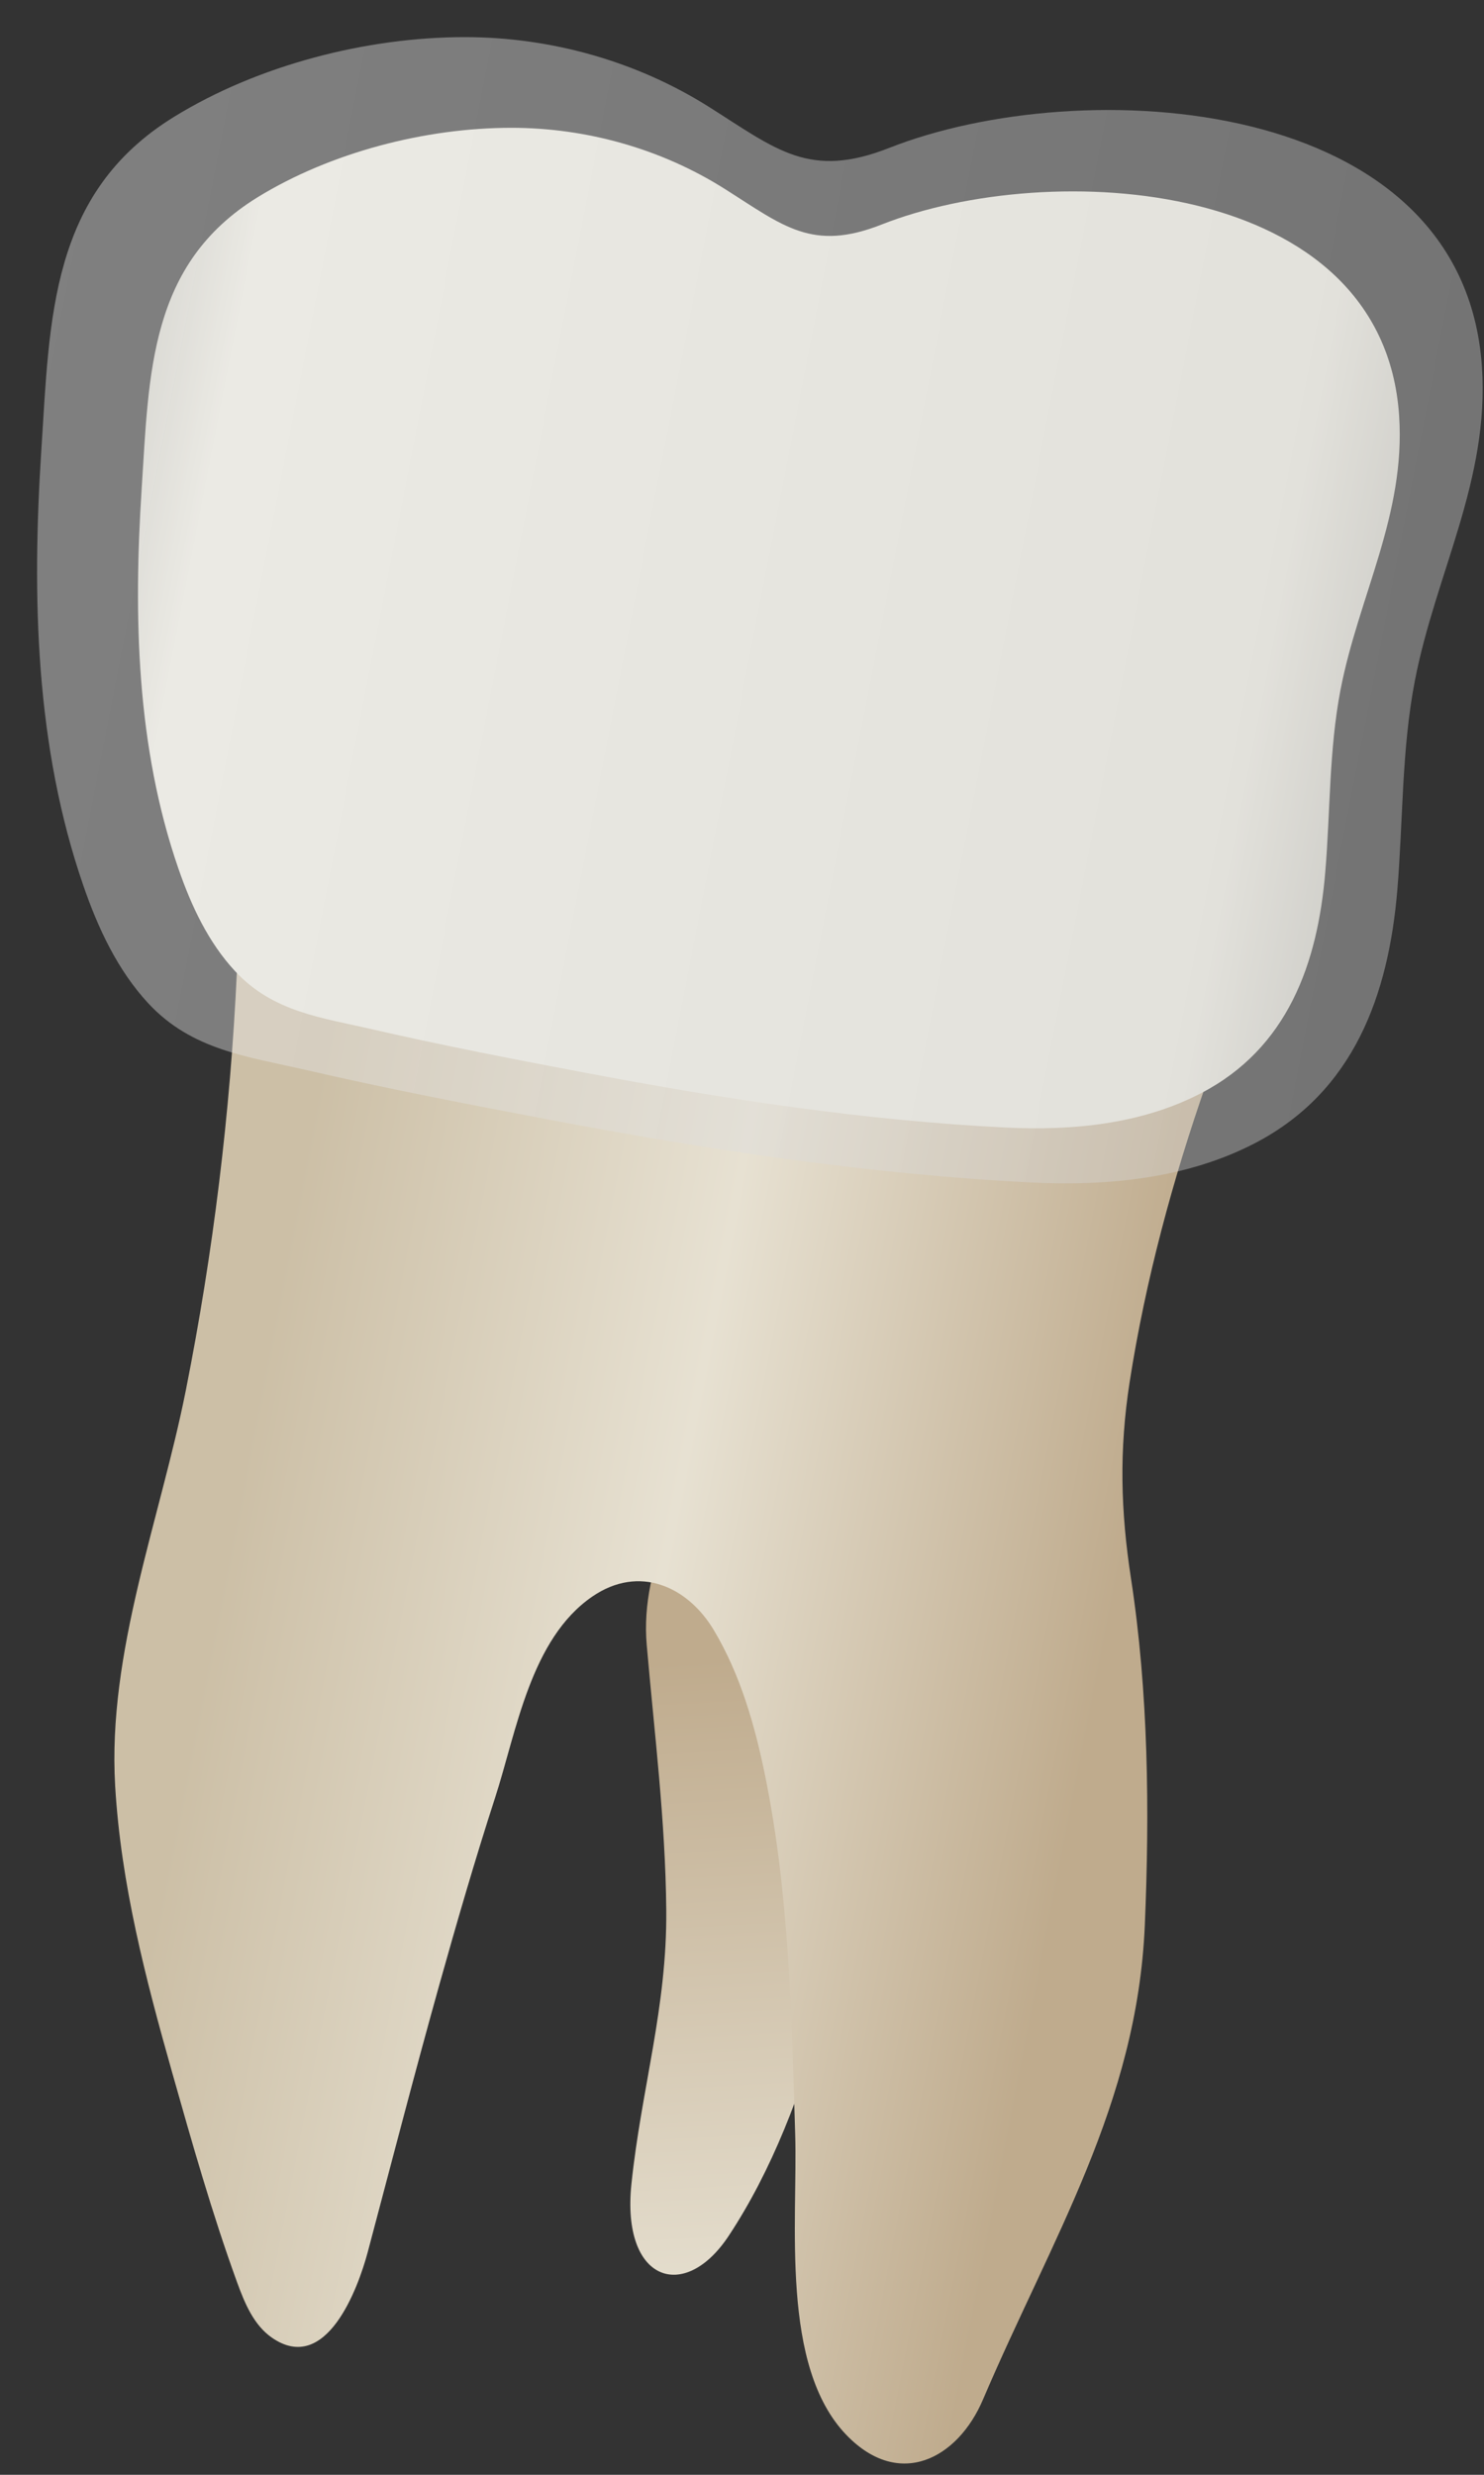 <svg width="30" height="50" viewBox="0 0 30 50" fill="none" xmlns="http://www.w3.org/2000/svg">
<rect x="0" y="0" width="30" height="50" fill="#333333" stroke="none"/>
<path d="M12.764 44.132C12.562 46.089 13.832 46.534 14.732 45.171C16.475 42.535 17.147 38.861 17.72 35.507C17.984 33.954 19.295 28.392 18.003 27.468C16.721 26.551 12.791 29.96 13.074 33.235C13.228 35.011 13.452 36.775 13.469 38.588C13.487 40.559 12.962 42.214 12.764 44.132Z" fill="url(#paint0_linear_101_36931)"/>
<path d="M24.394 21.867C23.708 23.825 23.156 25.87 22.837 27.92C22.622 29.3 22.654 30.527 22.864 31.893C23.216 34.189 23.242 36.584 23.143 38.9C22.988 42.512 21.256 45.232 19.871 48.481C19.362 49.674 18.184 50.301 17.117 49.202C15.764 47.81 16.129 44.882 16.075 43.115C16.002 40.697 15.953 38.263 15.469 35.883C15.261 34.859 14.968 33.837 14.433 32.939C13.902 32.046 12.919 31.61 11.977 32.254C10.724 33.11 10.441 34.987 10.008 36.322C9.602 37.575 9.235 38.84 8.879 40.108C8.378 41.898 7.913 43.7 7.435 45.497C7.237 46.241 6.59 47.989 5.496 47.229C5.127 46.973 4.945 46.528 4.791 46.106C4.286 44.717 3.883 43.293 3.48 41.871C2.941 39.967 2.445 38.067 2.328 36.083C2.17 33.378 3.236 30.706 3.757 28.088C4.31 25.305 4.656 22.482 4.788 19.648C4.797 19.462 4.811 19.259 4.937 19.121C5.107 18.935 5.399 18.949 5.649 18.978C8.721 19.33 11.799 19.616 14.867 20C16.944 20.258 19.023 20.531 21.081 20.911C21.989 21.078 23.691 21.164 24.394 21.867Z" fill="url(#paint1_linear_101_36931)"/>
<path d="M26.791 17.621C26.894 16.394 26.866 15.151 27.099 13.939C27.464 12.048 28.419 10.4 28.284 8.397C27.958 3.572 21.216 3.199 17.826 4.535C16.417 5.091 15.838 4.566 14.653 3.818C13.37 3.007 11.855 2.582 10.337 2.582C8.602 2.582 6.687 3.076 5.205 3.987C3.013 5.337 3.014 7.55 2.864 9.873C2.697 12.443 2.756 15.09 3.606 17.547C3.866 18.299 4.21 19.038 4.752 19.621C5.522 20.45 6.503 20.559 7.543 20.799C8.963 21.126 10.399 21.403 11.83 21.673C14.637 22.205 17.47 22.637 20.326 22.78C21.68 22.848 23.082 22.711 24.285 22.084C26.026 21.178 26.637 19.472 26.791 17.621Z" fill="url(#paint2_linear_101_36931)"/>
<path opacity="0.41" d="M28.248 17.978C28.365 16.573 28.333 15.149 28.601 13.761C29.018 11.594 30.113 9.707 29.958 7.411C29.585 1.885 21.861 1.457 17.977 2.988C16.363 3.624 15.7 3.023 14.342 2.166C12.872 1.237 11.136 0.75 9.398 0.75C7.41 0.75 5.216 1.315 3.518 2.361C1.006 3.906 1.008 6.442 0.835 9.104C0.644 12.048 0.712 15.08 1.686 17.895C1.983 18.756 2.378 19.603 2.998 20.271C3.881 21.22 5.004 21.345 6.196 21.62C7.822 21.995 9.467 22.312 11.107 22.622C14.323 23.231 17.568 23.726 20.84 23.89C22.392 23.968 23.998 23.811 25.376 23.093C27.372 22.053 28.07 20.099 28.248 17.978Z" fill="url(#paint3_linear_101_36931)"/>
<defs>
<linearGradient id="paint0_linear_101_36931" x1="15.946" y1="27.206" x2="18.056" y2="66.011" gradientUnits="userSpaceOnUse">
<stop offset="0.16" stop-color="#BFAB8D"/>
<stop offset="0.508" stop-color="#E7E1D2"/>
<stop offset="0.73" stop-color="#CCBFA6"/>
</linearGradient>
<linearGradient id="paint1_linear_101_36931" x1="21.867" y1="35.758" x2="4.373" y2="32.354" gradientUnits="userSpaceOnUse">
<stop stop-color="#BFAB8D"/>
<stop offset="0.508" stop-color="#E7E1D2"/>
<stop offset="1" stop-color="#CCBFA6"/>
</linearGradient>
<linearGradient id="paint2_linear_101_36931" x1="32.369" y1="15.705" x2="-0.929" y2="9.226" gradientUnits="userSpaceOnUse">
<stop stop-color="#94938C"/>
<stop offset="0.211" stop-color="#EDEBE1"/>
<stop offset="0.847" stop-color="#EDEBE1"/>
<stop offset="1" stop-color="#94938C"/>
</linearGradient>
<linearGradient id="paint3_linear_101_36931" x1="34.638" y1="15.784" x2="-3.509" y2="8.36" gradientUnits="userSpaceOnUse">
<stop stop-color="#CCCCCC"/>
<stop offset="1" stop-color="#F2F2F2"/>
</linearGradient>
</defs>
</svg>

